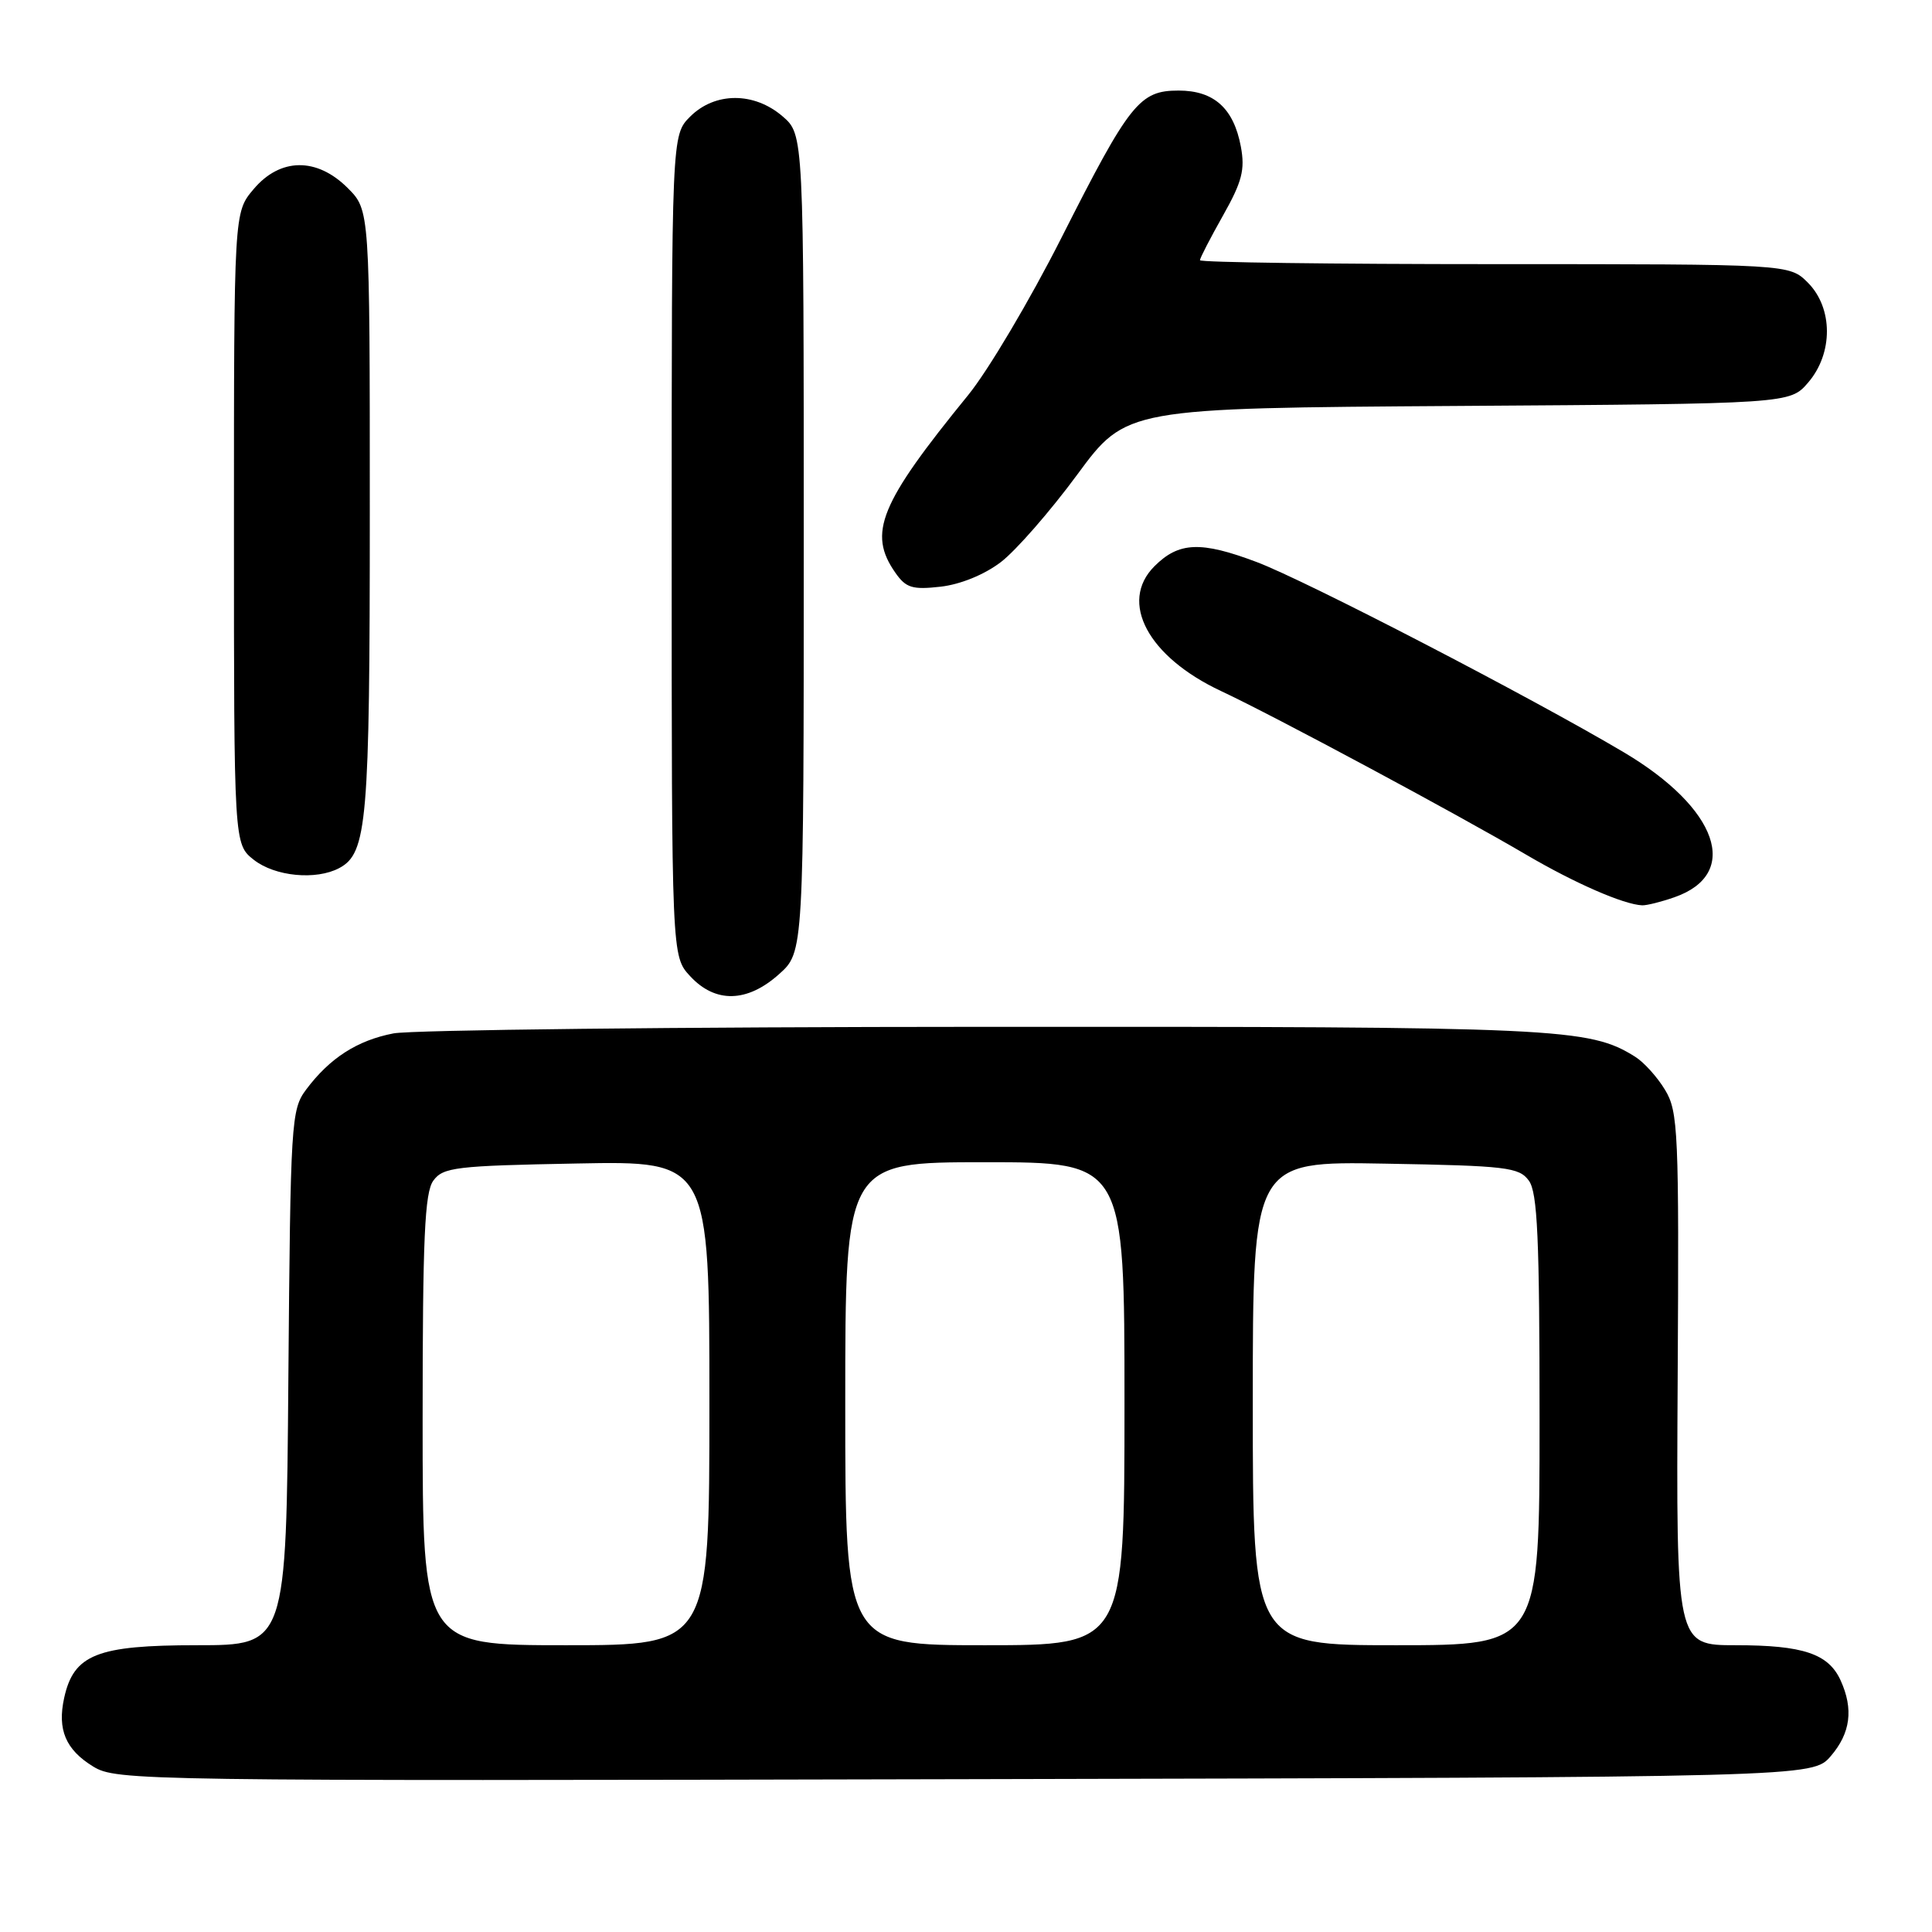 <?xml version="1.0" encoding="UTF-8" standalone="no"?>
<!DOCTYPE svg PUBLIC "-//W3C//DTD SVG 1.1//EN" "http://www.w3.org/Graphics/SVG/1.1/DTD/svg11.dtd" >
<svg xmlns="http://www.w3.org/2000/svg" xmlns:xlink="http://www.w3.org/1999/xlink" version="1.1" viewBox="0 0 256 256">
 <g >
 <path fill="currentColor"
d=" M 242.59 232.69 C 245.21 229.64 245.62 226.46 243.89 222.66 C 242.28 219.13 238.93 218.00 230.00 218.00 C 222.10 218.00 222.10 218.00 222.30 182.75 C 222.49 149.90 222.37 147.29 220.63 144.42 C 219.61 142.72 217.82 140.74 216.66 140.02 C 210.54 136.20 206.73 136.02 130.50 136.06 C 89.80 136.07 54.54 136.47 52.14 136.93 C 47.32 137.86 43.69 140.20 40.56 144.38 C 38.58 147.03 38.49 148.58 38.21 182.57 C 37.93 218.00 37.93 218.00 26.10 218.00 C 12.84 218.00 9.77 219.22 8.50 224.99 C 7.58 229.19 8.70 231.84 12.34 234.07 C 15.42 235.96 18.29 236.00 127.84 235.75 C 240.17 235.50 240.17 235.50 242.59 232.69 Z  M 103.23 129.08 C 106.50 126.16 106.50 126.16 106.50 72.00 C 106.50 17.83 106.50 17.83 103.69 15.41 C 99.91 12.16 94.73 12.18 91.45 15.45 C 89.00 17.91 89.00 17.91 89.00 72.31 C 89.00 126.71 89.00 126.71 91.45 129.35 C 94.79 132.96 99.01 132.86 103.23 129.08 Z  M 221.87 118.89 C 230.71 115.81 227.67 107.10 215.16 99.68 C 202.81 92.36 173.02 76.92 166.51 74.47 C 159.11 71.68 156.20 71.80 152.97 75.03 C 148.23 79.77 152.11 87.03 161.80 91.57 C 168.77 94.83 193.02 107.84 202.26 113.27 C 208.65 117.02 215.15 119.86 217.60 119.96 C 218.21 119.98 220.13 119.50 221.87 118.89 Z  M 44.96 115.02 C 48.65 113.05 49.00 108.92 49.00 67.77 C 49.00 27.85 49.00 27.85 46.08 24.92 C 41.98 20.82 37.12 20.88 33.59 25.08 C 31.00 28.15 31.00 28.15 31.00 70.00 C 31.00 111.85 31.00 111.85 33.63 113.93 C 36.44 116.14 41.89 116.66 44.96 115.02 Z  M 132.62 74.48 C 134.62 72.95 139.17 67.74 142.74 62.89 C 149.23 54.08 149.23 54.08 193.20 53.79 C 237.17 53.50 237.17 53.50 239.59 50.69 C 242.92 46.82 242.90 40.81 239.55 37.45 C 237.09 35.00 237.09 35.00 198.05 35.00 C 176.57 35.00 159.00 34.77 159.00 34.48 C 159.00 34.20 160.38 31.53 162.06 28.55 C 164.58 24.08 164.99 22.49 164.42 19.43 C 163.47 14.35 160.86 12.00 156.17 12.00 C 150.99 12.00 149.69 13.63 140.65 31.50 C 136.48 39.75 130.91 49.14 128.28 52.36 C 116.55 66.75 114.96 70.64 118.64 75.89 C 120.04 77.90 120.89 78.16 124.63 77.74 C 127.26 77.44 130.43 76.15 132.62 74.48 Z  M 56.00 188.19 C 56.00 164.04 56.27 158.01 57.42 156.44 C 58.71 154.67 60.38 154.47 76.42 154.17 C 94.00 153.83 94.00 153.83 94.00 185.92 C 94.00 218.00 94.00 218.00 75.00 218.00 C 56.00 218.00 56.00 218.00 56.00 188.19 Z  M 112.00 186.00 C 112.00 154.00 112.00 154.00 130.50 154.00 C 149.00 154.00 149.00 154.00 149.00 186.00 C 149.00 218.00 149.00 218.00 130.50 218.00 C 112.00 218.00 112.00 218.00 112.00 186.00 Z  M 166.00 185.94 C 166.00 153.87 166.00 153.87 183.58 154.19 C 199.63 154.47 201.29 154.67 202.58 156.44 C 203.73 158.01 204.00 164.05 204.00 188.19 C 204.00 218.00 204.00 218.00 185.00 218.00 C 166.00 218.00 166.00 218.00 166.00 185.94 Z "/>
</g>
</svg>